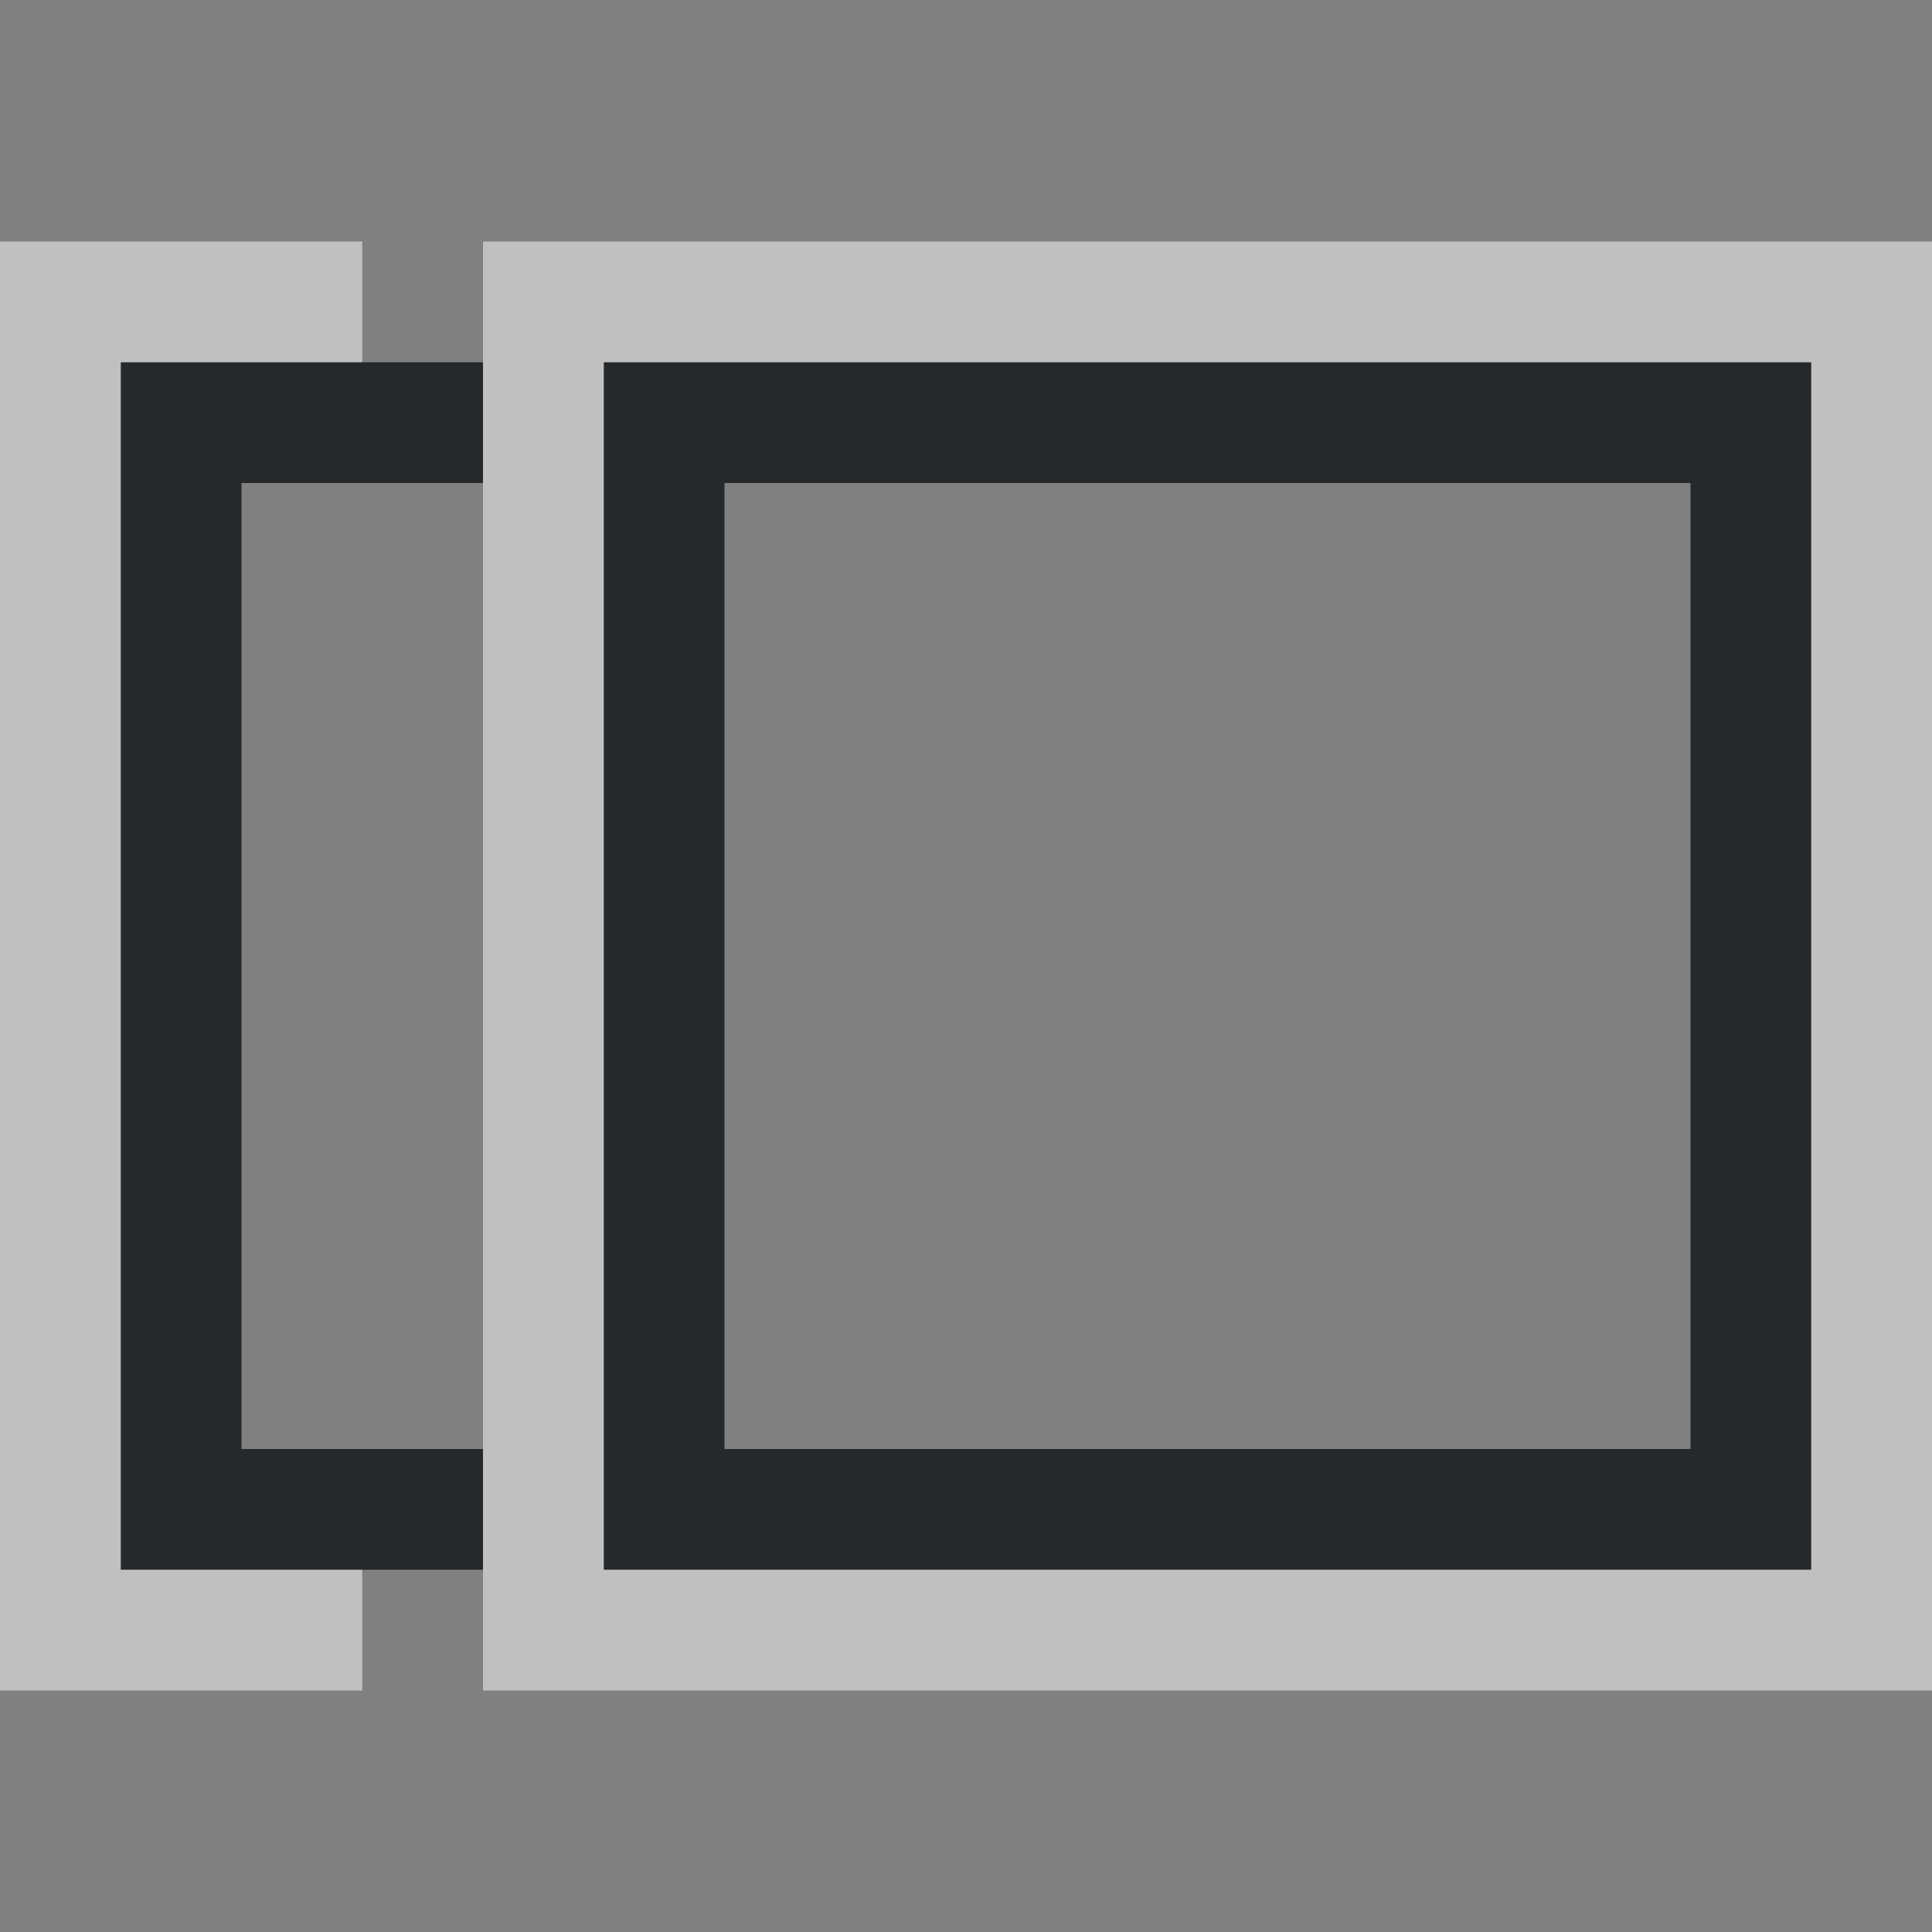 <?xml version="1.0" encoding="UTF-8"?>
<svg id="a" width="16" height="16" version="1.1" xmlns="http://www.w3.org/2000/svg" xmlns:cc="http://creativecommons.org/ns#" xmlns:dc="http://purl.org/dc/elements/1.1/" xmlns:rdf="http://www.w3.org/1999/02/22-rdf-syntax-ns#">
	<rect width="100%" height="100%" fill="#808080" stroke="none"/>
	<defs>
		<style id="current-color-scheme" type="text/css">.ColorScheme-Text {color:#090d11;}.ColorScheme-Background{color:#ffffff;}</style>
	</defs>
	<path id="d" d="m1 3v10h3v-1h-2v-8h2v-1h-3zm4 0v10h10v-10h-10zm1 1h8v8h-8v-8z" style="fill-opacity:.75;fill:currentColor" class="ColorScheme-Text"/>
	<path id="b" d="m0 2v12h3v-1h-2v-10h2v-1h-3zm4 0v12h12v-12h-12zm1 1h10v10h-10v-10z" style="fill-opacity:.5;fill:currentColor" class="ColorScheme-Background"/>
</svg>
